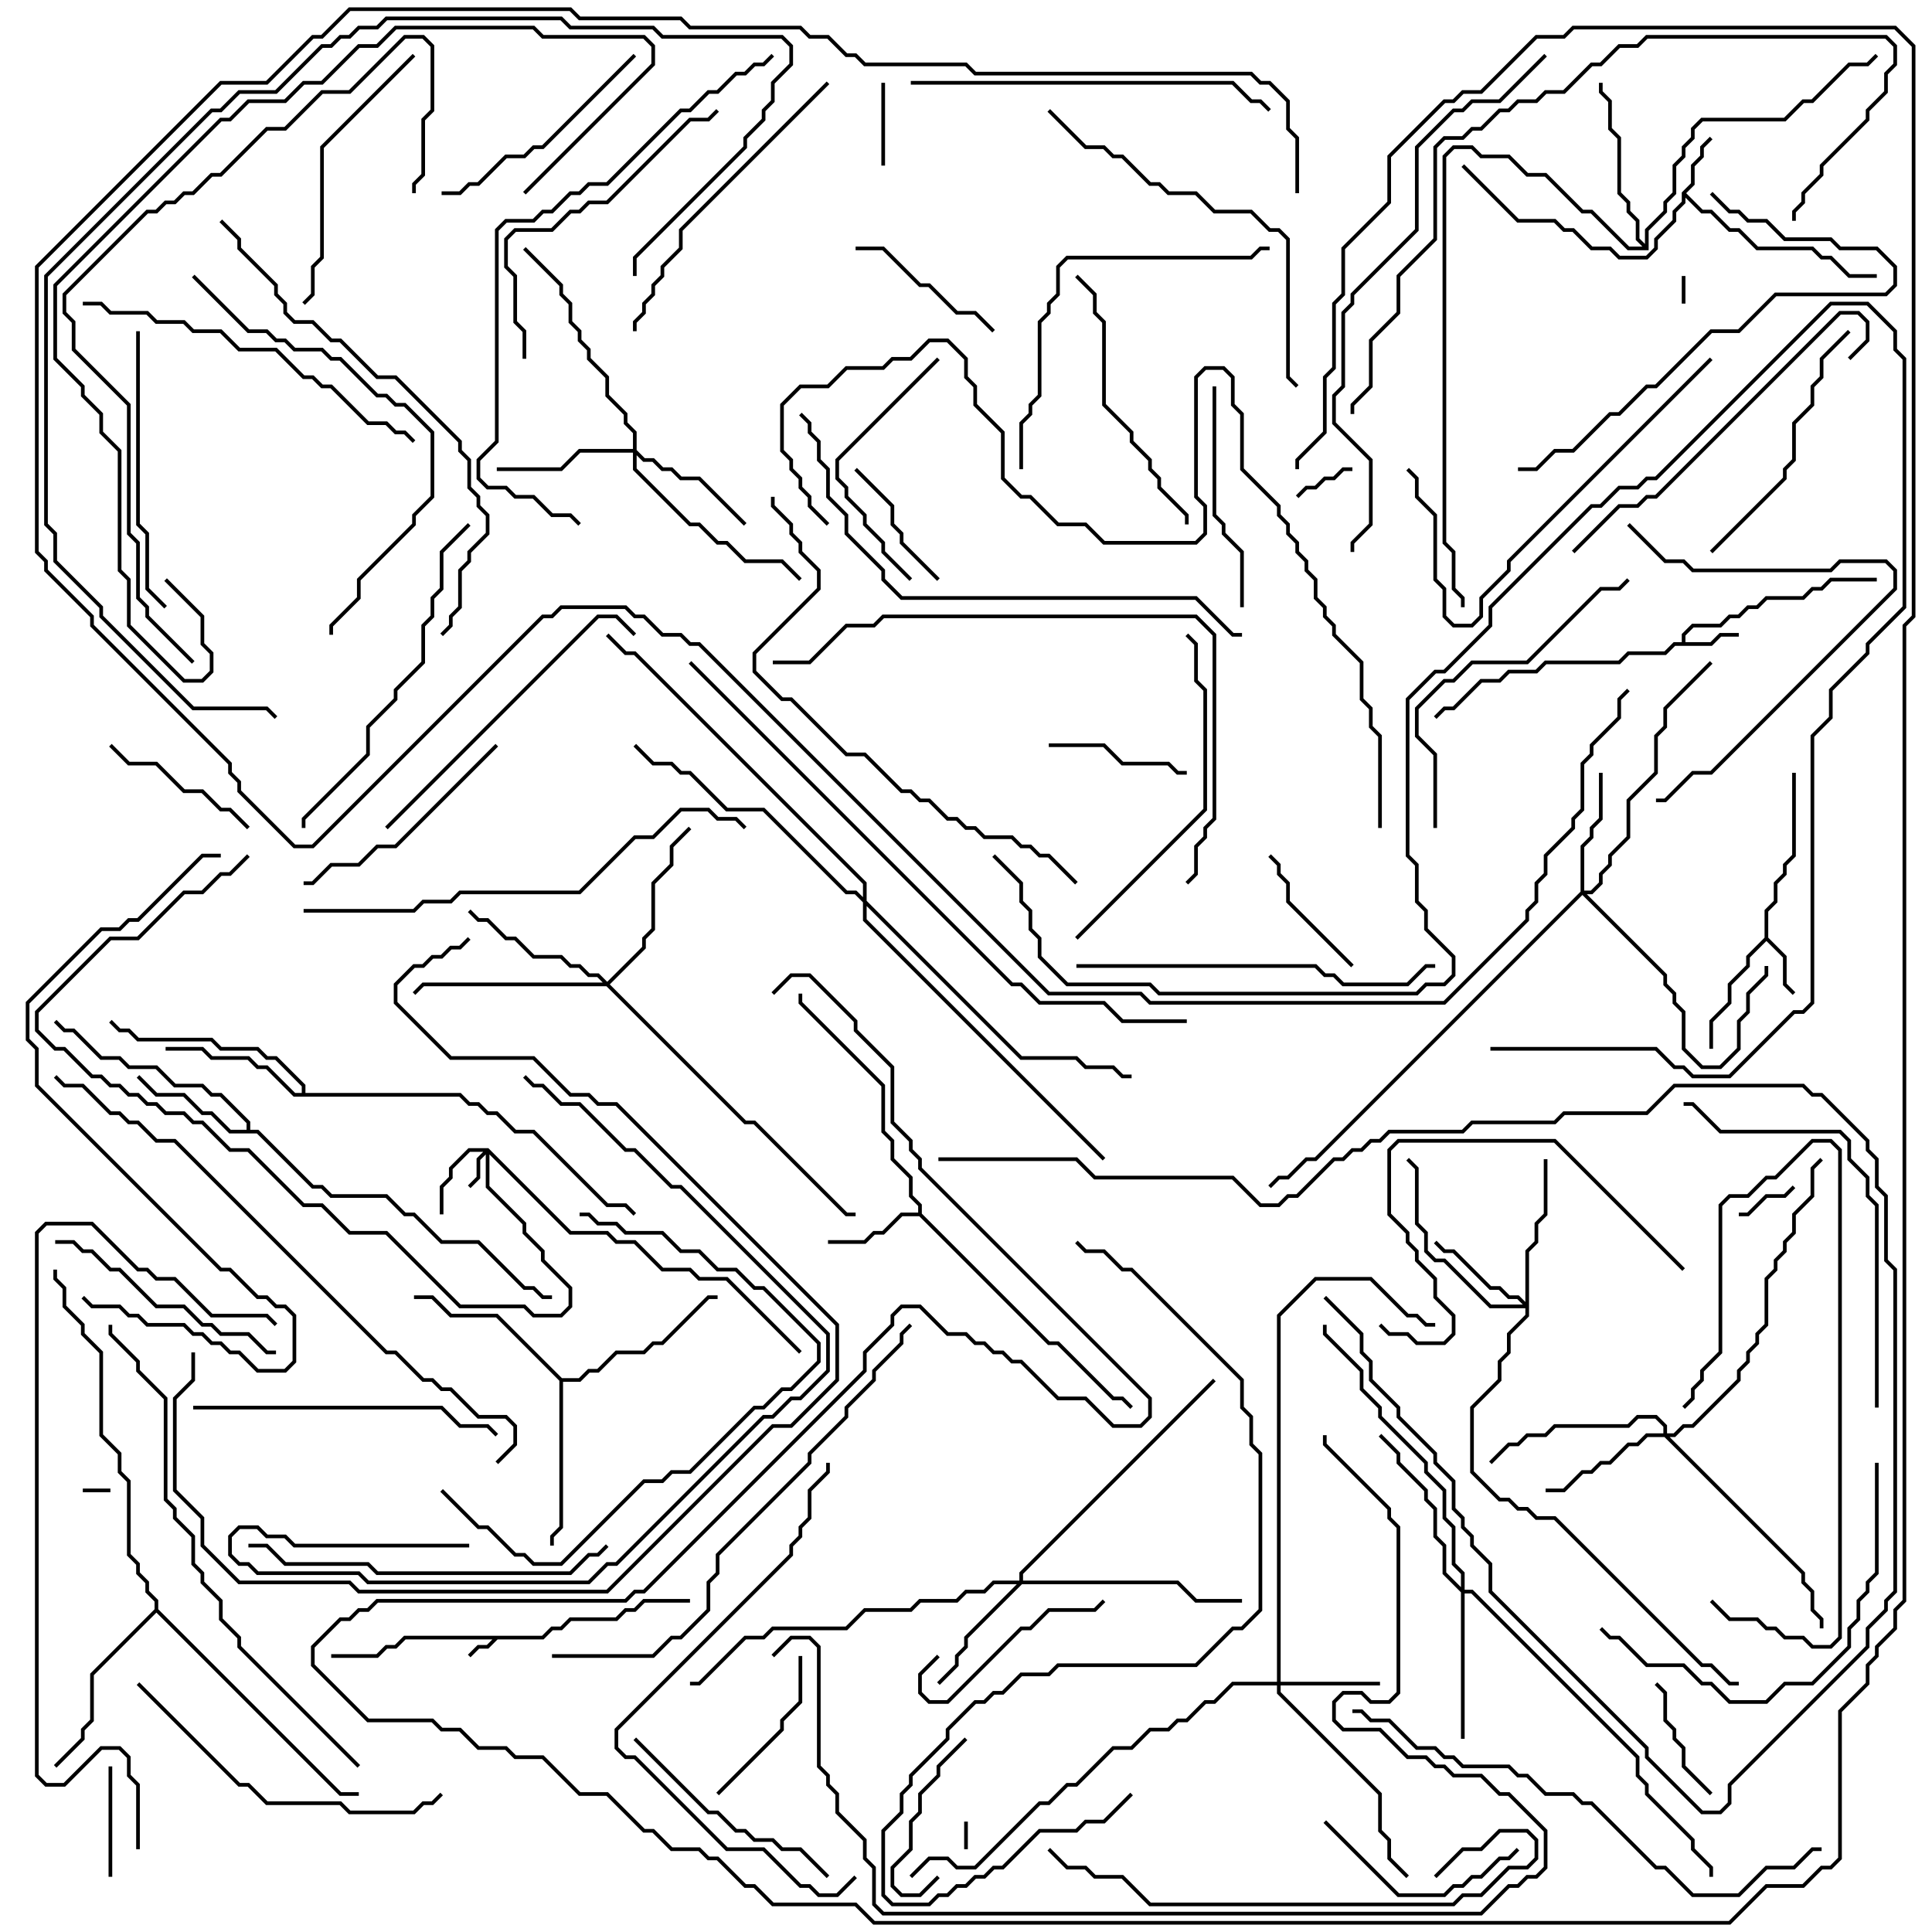 <svg version="1.1" width="105" height="105" xmlns="http://www.w3.org/2000/svg"><path d="M29.459,88.9L29.959,88.4L30.459,88.4L30.959,87.9L33.459,87.9L33.959,87.4L34.459,87.4L34.959,86.9L37.5,86.9L37.5,87.1L35.041,87.1L34.541,87.6L34.041,87.6L33.541,88.1L31.041,88.1L30.541,88.6L30.041,88.6L29.541,89.1L27.041,89.1L26.541,89.6L26.041,89.6L25.571,90.071L25.429,89.929L25.959,89.4L26.459,89.4L26.759,89.1L22.041,89.1L21.541,89.6L21.041,89.6L20.541,90.1L18,90.1L18,89.9L20.459,89.9L20.959,89.4L21.459,89.4L21.959,88.9z" stroke="none"/><path d="M91.4,34.9L91.4,34.459L91.959,33.9L93.459,33.9L93.959,33.4L94.459,33.4L94.959,32.9L95.459,32.9L95.959,32.4L97.959,32.4L98.459,31.9L98.959,31.9L99.459,31.4L102,31.4L102,31.6L99.541,31.6L99.041,32.1L98.541,32.1L98.041,32.6L96.041,32.6L95.541,33.1L95.041,33.1L94.541,33.6L94.041,33.6L93.541,34.1L92.041,34.1L91.6,34.541L91.6,34.9L92.959,34.9L93.459,34.4L94.5,34.4L94.5,34.6L93.541,34.6L93.041,35.1L91.041,35.1L90.541,35.6L88.541,35.6L88.041,36.1L84.041,36.1L83.541,36.6L82.041,36.6L81.541,37.1L80.541,37.1L79.041,38.6L78.541,38.6L78.071,39.071L77.929,38.929L78.459,38.4L78.959,38.4L80.459,36.9L81.459,36.9L81.959,36.4L83.459,36.4L83.959,35.9L87.959,35.9L88.459,35.4L90.459,35.4L90.959,34.9z" stroke="none"/><path d="M91.4,10.459L91.9,9.959L91.9,8.959L92.4,8.459L92.4,7.959L92.929,7.429L93.071,7.571L92.6,8.041L92.6,8.541L92.1,9.041L92.1,10.041L91.641,10.5L92.541,11.4L93.041,11.4L94.041,12.4L94.541,12.4L95.541,13.4L98.541,13.4L99.041,13.9L99.541,13.9L100.541,14.9L102,14.9L102,15.1L100.459,15.1L99.459,14.1L98.959,14.1L98.459,13.6L95.459,13.6L94.459,12.6L93.959,12.6L92.959,11.6L92.459,11.6L91.6,10.741L91.6,11.041L91.1,11.541L91.1,12.041L90.1,13.041L90.1,13.541L89.541,14.1L87.959,14.1L87.459,13.6L86.459,13.6L85.459,12.6L84.959,12.6L84.459,12.1L82.459,12.1L79.429,9.071L79.571,8.929L82.541,11.9L84.541,11.9L85.041,12.4L85.541,12.4L86.541,13.4L87.541,13.4L88.041,13.9L89.459,13.9L89.9,13.459L89.9,12.959L90.9,11.959L90.9,11.459L91.4,10.959z" stroke="none"/><path d="M95.9,50.959L95.9,49.459L96.4,48.959L96.4,47.959L96.9,47.459L96.9,46.959L97.4,46.459L97.4,42L97.6,42L97.6,46.541L97.1,47.041L97.1,47.541L96.6,48.041L96.6,49.041L96.1,49.541L96.1,50.959L97.1,51.959L97.1,53.459L97.571,53.929L97.429,54.071L96.9,53.541L96.9,52.041L96,51.141L95.1,52.041L95.1,52.541L94.1,53.541L94.1,54.541L93.1,55.541L93.1,57L92.9,57L92.9,55.459L93.9,54.459L93.9,53.459L94.9,52.459L94.9,51.959z" stroke="none"/><path d="M49.9,65.9L49.9,65.541L49.4,65.041L49.4,64.041L48.4,63.041L48.4,62.041L47.9,61.541L47.9,59.041L43.4,54.541L43.4,54L43.6,54L43.6,54.459L48.1,58.959L48.1,61.459L48.6,61.959L48.6,62.959L49.6,63.959L49.6,64.959L50.1,65.459L50.1,65.959L57.041,72.9L57.541,72.9L60.541,75.9L61.041,75.9L61.571,76.429L61.429,76.571L60.959,76.1L60.459,76.1L57.459,73.1L56.959,73.1L49.959,66.1L49.041,66.1L48.041,67.1L47.541,67.1L47.041,67.6L45,67.6L45,67.4L46.959,67.4L47.459,66.9L47.959,66.9L48.959,65.9z" stroke="none"/><path d="M13.4,61.4L13.4,61.041L11.959,59.6L11.459,59.6L10.959,59.1L9.459,59.1L8.459,58.1L6.959,58.1L6.459,57.6L5.459,57.6L3.959,56.1L3.459,56.1L2.929,55.571L3.071,55.429L3.541,55.9L4.041,55.9L5.541,57.4L6.541,57.4L7.041,57.9L8.541,57.9L9.541,58.9L11.041,58.9L11.541,59.4L12.041,59.4L13.6,60.959L13.6,61.4L14.041,61.4L17.041,64.4L17.541,64.4L18.041,64.9L21.041,64.9L22.041,65.9L22.541,65.9L24.041,67.4L26.041,67.4L28.541,69.9L29.041,69.9L29.541,70.4L30,70.4L30,70.6L29.459,70.6L28.959,70.1L28.459,70.1L25.959,67.6L23.959,67.6L22.459,66.1L21.959,66.1L20.959,65.1L17.959,65.1L17.459,64.6L16.959,64.6L13.959,61.6L12.459,61.6L11.459,60.6L10.959,60.6L9.959,59.6L8.459,59.6L7.429,58.571L7.571,58.429L8.541,59.4L10.041,59.4L11.041,60.4L11.541,60.4L12.541,61.4z" stroke="none"/><path d="M16.4,59.4L16.4,59.041L14.959,57.6L14.459,57.6L13.959,57.1L11.959,57.1L11.459,56.6L7.459,56.6L6.959,56.1L6.459,56.1L5.929,55.571L6.071,55.429L6.541,55.9L7.041,55.9L7.541,56.4L11.541,56.4L12.041,56.9L14.041,56.9L14.541,57.4L15.041,57.4L16.6,58.959L16.6,59.4L25.041,59.4L25.541,59.9L26.041,59.9L26.541,60.4L27.041,60.4L28.041,61.4L29.041,61.4L33.041,65.4L34.041,65.4L34.571,65.929L34.429,66.071L33.959,65.6L32.959,65.6L28.959,61.6L27.959,61.6L26.959,60.6L26.459,60.6L25.959,60.1L25.459,60.1L24.959,59.6L15.959,59.6L14.459,58.1L13.959,58.1L13.459,57.6L11.459,57.6L10.959,57.1L9,57.1L9,56.9L11.041,56.9L11.541,57.4L13.541,57.4L14.041,57.9L14.541,57.9L16.041,59.4z" stroke="none"/><path d="M30.541,74.9L31.459,74.9L31.959,74.4L32.459,74.4L33.459,73.4L34.959,73.4L35.459,72.9L35.959,72.9L38.459,70.4L39,70.4L39,70.6L38.541,70.6L36.041,73.1L35.541,73.1L35.041,73.6L33.541,73.6L32.541,74.6L32.041,74.6L31.541,75.1L30.6,75.1L30.6,83.041L30.1,83.541L30.1,84L29.9,84L29.9,83.459L30.4,82.959L30.4,75.041L26.959,71.6L24.459,71.6L23.459,70.6L22.5,70.6L22.5,70.4L23.541,70.4L24.541,71.4L27.041,71.4z" stroke="none"/><path d="M89.4,13.259L89.4,12.459L90.4,11.459L90.4,10.959L90.9,10.459L90.9,8.959L91.4,8.459L91.4,7.959L91.9,7.459L91.9,6.959L92.459,6.4L96.959,6.4L97.959,5.4L98.459,5.4L100.459,3.4L101.459,3.4L101.929,2.929L102.071,3.071L101.541,3.6L100.541,3.6L98.541,5.6L98.041,5.6L97.041,6.6L92.541,6.6L92.1,7.041L92.1,7.541L91.6,8.041L91.6,8.541L91.1,9.041L91.1,10.541L90.6,11.041L90.6,11.541L89.6,12.541L89.6,13.6L88.459,13.6L86.459,11.6L85.959,11.6L83.959,9.6L82.959,9.6L81.959,8.6L80.459,8.6L79.959,8.1L79.041,8.1L78.6,8.541L78.6,29.459L79.1,29.959L79.1,31.959L79.6,32.459L79.6,33L79.4,33L79.4,32.541L78.9,32.041L78.9,30.041L78.4,29.541L78.4,8.459L78.959,7.9L80.041,7.9L80.541,8.4L82.041,8.4L83.041,9.4L84.041,9.4L86.041,11.4L86.541,11.4L88.541,13.4L89.259,13.4L88.9,13.041L88.9,12.041L88.4,11.541L88.4,11.041L87.9,10.541L87.9,7.541L87.4,7.041L87.4,5.541L86.9,5.041L86.9,4.5L87.1,4.5L87.1,4.959L87.6,5.459L87.6,6.959L88.1,7.459L88.1,10.459L88.6,10.959L88.6,11.459L89.1,11.959L89.1,12.959z" stroke="none"/><path d="M8.4,87.459L8.4,87.041L7.9,86.541L7.9,86.041L7.4,85.541L7.4,85.041L6.9,84.541L6.9,80.541L6.4,80.041L6.4,79.041L5.4,78.041L5.4,73.541L4.4,72.541L4.4,72.041L3.4,71.041L3.4,70.041L2.9,69.541L2.9,69L3.1,69L3.1,69.459L3.6,69.959L3.6,70.959L4.6,71.959L4.6,72.459L5.6,73.459L5.6,77.959L6.6,78.959L6.6,79.959L7.1,80.459L7.1,84.459L7.6,84.959L7.6,85.459L8.1,85.959L8.1,86.459L8.6,86.959L8.6,87.459L18.541,97.4L19.5,97.4L19.5,97.6L18.459,97.6L8.5,87.641L5.1,91.041L5.1,93.541L4.6,94.041L4.6,94.541L3.071,96.071L2.929,95.929L4.4,94.459L4.4,93.959L4.9,93.459L4.9,90.959z" stroke="none"/><path d="M26.541,62.4L31.041,66.9L33.041,66.9L33.541,67.4L34.541,67.4L36.041,68.9L37.541,68.9L38.041,69.4L39.541,69.4L43.571,73.429L43.429,73.571L39.459,69.6L37.959,69.6L37.459,69.1L35.959,69.1L34.459,67.6L33.459,67.6L32.959,67.1L30.959,67.1L26.6,62.741L26.6,64.459L28.6,66.459L28.6,66.959L29.6,67.959L29.6,68.459L31.1,69.959L31.1,71.041L30.541,71.6L28.959,71.6L28.459,71.1L24.959,71.1L20.959,67.1L18.959,67.1L17.459,65.6L16.459,65.6L13.459,62.6L12.459,62.6L10.959,61.1L10.459,61.1L9.959,60.6L8.959,60.6L8.459,60.1L7.959,60.1L7.459,59.6L6.959,59.6L6.459,59.1L5.959,59.1L5.459,58.6L4.959,58.6L3.459,57.1L2.959,57.1L1.9,56.041L1.9,54.959L5.959,50.9L7.459,50.9L9.959,48.4L10.959,48.4L11.959,47.4L12.459,47.4L13.429,46.429L13.571,46.571L12.541,47.6L12.041,47.6L11.041,48.6L10.041,48.6L7.541,51.1L6.041,51.1L2.1,55.041L2.1,55.959L3.041,56.9L3.541,56.9L5.041,58.4L5.541,58.4L6.041,58.9L6.541,58.9L7.041,59.4L7.541,59.4L8.041,59.9L8.541,59.9L9.041,60.4L10.041,60.4L10.541,60.9L11.041,60.9L12.541,62.4L13.541,62.4L16.541,65.4L17.541,65.4L19.041,66.9L21.041,66.9L25.041,70.9L28.541,70.9L29.041,71.4L30.459,71.4L30.9,70.959L30.9,70.041L29.4,68.541L29.4,68.041L28.4,67.041L28.4,66.541L26.4,64.541L26.4,62.741L26.1,63.041L26.1,64.041L25.571,64.571L25.429,64.429L25.9,63.959L25.9,62.959L26.259,62.6L25.541,62.6L24.6,63.541L24.6,64.041L24.1,64.541L24.1,66L23.9,66L23.9,64.459L24.4,63.959L24.4,63.459L25.459,62.4z" stroke="none"/><path d="M69.4,91.4L69.4,71.459L71.459,69.4L74.541,69.4L76.541,71.4L77.041,71.4L77.541,71.9L78,71.9L78,72.1L77.459,72.1L76.959,71.6L76.459,71.6L74.459,69.6L71.541,69.6L69.6,71.541L69.6,91.4L75,91.4L75,91.6L69.6,91.6L69.6,91.959L75.1,97.459L75.1,99.459L75.6,99.959L75.6,100.959L76.571,101.929L76.429,102.071L75.4,101.041L75.4,100.041L74.9,99.541L74.9,97.541L69.4,92.041L69.4,91.6L67.041,91.6L66.041,92.6L65.541,92.6L64.541,93.6L64.041,93.6L63.541,94.1L62.541,94.1L61.541,95.1L60.541,95.1L58.541,97.1L58.041,97.1L57.041,98.1L56.541,98.1L53.041,101.6L51.959,101.6L51.459,101.1L50.541,101.1L49.571,102.071L49.429,101.929L50.459,100.9L51.541,100.9L52.041,101.4L52.959,101.4L56.459,97.9L56.959,97.9L57.959,96.9L58.459,96.9L60.459,94.9L61.459,94.9L62.459,93.9L63.459,93.9L63.959,93.4L64.459,93.4L65.459,92.4L65.959,92.4L66.959,91.4z" stroke="none"/><path d="M82.9,70.759L82.9,67.959L83.4,67.459L83.4,66.459L83.9,65.959L83.9,63L84.1,63L84.1,66.041L83.6,66.541L83.6,67.541L83.1,68.041L83.1,71.541L82.1,72.541L82.1,73.541L81.6,74.041L81.6,75.041L80.1,76.541L80.1,79.959L81.541,81.4L82.041,81.4L82.541,81.9L83.041,81.9L83.541,82.4L84.541,82.4L92.541,90.4L93.041,90.4L94.041,91.4L94.5,91.4L94.5,91.6L93.959,91.6L92.959,90.6L92.459,90.6L84.459,82.6L83.459,82.6L82.959,82.1L82.459,82.1L81.959,81.6L81.459,81.6L79.9,80.041L79.9,76.459L81.4,74.959L81.4,73.959L81.9,73.459L81.9,72.459L82.9,71.459L82.9,71.1L80.959,71.1L78.459,68.6L77.959,68.6L77.4,68.041L77.4,67.041L76.9,66.541L76.9,63.541L76.429,63.071L76.571,62.929L77.1,63.459L77.1,66.459L77.6,66.959L77.6,67.959L78.041,68.4L78.541,68.4L81.041,70.9L82.759,70.9L82.459,70.6L81.959,70.6L81.459,70.1L80.959,70.1L78.959,68.1L78.459,68.1L77.929,67.571L78.071,67.429L78.541,67.9L79.041,67.9L81.041,69.9L81.541,69.9L82.041,70.4L82.541,70.4z" stroke="none"/><path d="M85.9,48.459L85.9,45.959L86.4,45.459L86.4,44.959L86.9,44.459L86.9,42L87.1,42L87.1,44.541L86.6,45.041L86.6,45.541L86.1,46.041L86.1,48.4L86.459,48.4L86.9,47.959L86.9,47.459L87.4,46.959L87.4,46.459L88.4,45.459L88.4,43.459L89.9,41.959L89.9,39.959L90.4,39.459L90.4,38.459L92.929,35.929L93.071,36.071L90.6,38.541L90.6,39.541L90.1,40.041L90.1,42.041L88.6,43.541L88.6,45.541L87.6,46.541L87.6,47.041L87.1,47.541L87.1,48.041L86.541,48.6L86.241,48.6L90.6,52.959L90.6,53.459L91.1,53.959L91.1,54.459L91.6,54.959L91.6,56.959L92.541,57.9L93.459,57.9L94.4,56.959L94.4,55.459L94.9,54.959L94.9,53.959L95.9,52.959L95.9,52.5L96.1,52.5L96.1,53.041L95.1,54.041L95.1,55.041L94.6,55.541L94.6,57.041L93.541,58.1L92.459,58.1L91.4,57.041L91.4,55.041L90.9,54.541L90.9,54.041L90.4,53.541L90.4,53.041L86,48.641L71.541,63.1L71.041,63.1L70.041,64.1L69.541,64.1L69.071,64.571L68.929,64.429L69.459,63.9L69.959,63.9L70.959,62.9L71.459,62.9z" stroke="none"/><path d="M55.4,85.9L55.4,85.459L65.929,74.929L66.071,75.071L55.6,85.541L55.6,85.9L64.041,85.9L65.041,86.9L67.5,86.9L67.5,87.1L64.959,87.1L63.959,86.1L55.541,86.1L52.6,89.041L52.6,89.541L52.1,90.041L52.1,90.541L51.071,91.571L50.929,91.429L51.9,90.459L51.9,89.959L52.4,89.459L52.4,88.959L55.259,86.1L54.041,86.1L53.541,86.6L52.541,86.6L52.041,87.1L50.041,87.1L49.541,87.6L47.041,87.6L46.041,88.6L42.041,88.6L41.541,89.1L40.541,89.1L38.041,91.6L37.5,91.6L37.5,91.4L37.959,91.4L40.459,88.9L41.459,88.9L41.959,88.4L45.959,88.4L46.959,87.4L49.459,87.4L49.959,86.9L51.959,86.9L52.459,86.4L53.459,86.4L53.959,85.9z" stroke="none"/><path d="M90.4,77.9L90.4,77.541L89.959,77.1L89.041,77.1L88.541,77.6L84.541,77.6L84.041,78.1L83.041,78.1L82.541,78.6L82.041,78.6L81.071,79.571L80.929,79.429L81.959,78.4L82.459,78.4L82.959,77.9L83.959,77.9L84.459,77.4L88.459,77.4L88.959,76.9L90.041,76.9L90.6,77.459L90.6,77.9L90.959,77.9L91.459,77.4L91.959,77.4L94.4,74.959L94.4,74.459L94.9,73.959L94.9,73.459L95.4,72.959L95.4,72.459L95.9,71.959L95.9,69.459L96.4,68.959L96.4,68.459L96.9,67.959L96.9,67.459L97.4,66.959L97.4,65.959L98.4,64.959L98.4,63.459L98.929,62.929L99.071,63.071L98.6,63.541L98.6,65.041L97.6,66.041L97.6,67.041L97.1,67.541L97.1,68.041L96.6,68.541L96.6,69.041L96.1,69.541L96.1,72.041L95.6,72.541L95.6,73.041L95.1,73.541L95.1,74.041L94.6,74.541L94.6,75.041L92.041,77.6L91.541,77.6L91.041,78.1L90.741,78.1L98.1,85.459L98.1,85.959L98.6,86.459L98.6,87.459L99.1,87.959L99.1,88.5L98.9,88.5L98.9,88.041L98.4,87.541L98.4,86.541L97.9,86.041L97.9,85.541L90.459,78.1L89.541,78.1L89.041,78.6L88.541,78.6L87.541,79.6L87.041,79.6L86.541,80.1L86.041,80.1L85.041,81.1L84,81.1L84,80.9L84.959,80.9L85.959,79.9L86.459,79.9L86.959,79.4L87.459,79.4L88.459,78.4L88.959,78.4L89.459,77.9z" stroke="none"/><path d="M34.4,24.4L34.4,23.541L33.9,23.041L33.9,22.541L32.9,21.541L32.9,20.541L31.9,19.541L31.9,19.041L31.4,18.541L31.4,18.041L30.9,17.541L30.9,16.541L30.4,16.041L30.4,15.541L28.429,13.571L28.571,13.429L30.6,15.459L30.6,15.959L31.1,16.459L31.1,17.459L31.6,17.959L31.6,18.459L32.1,18.959L32.1,19.459L33.1,20.459L33.1,21.459L34.1,22.459L34.1,22.959L34.6,23.459L34.6,24.459L35.041,24.9L35.541,24.9L36.041,25.4L36.541,25.4L37.041,25.9L38.041,25.9L40.571,28.429L40.429,28.571L37.959,26.1L36.959,26.1L36.459,25.6L35.959,25.6L35.459,25.1L34.959,25.1L34.6,24.741L34.6,25.459L37.541,28.4L38.041,28.4L39.041,29.4L39.541,29.4L40.541,30.4L42.541,30.4L43.571,31.429L43.429,31.571L42.459,30.6L40.459,30.6L39.459,29.6L38.959,29.6L37.959,28.6L37.459,28.6L34.4,25.541L34.4,24.6L31.541,24.6L30.541,25.6L27,25.6L27,25.4L30.459,25.4L31.459,24.4z" stroke="none"/><path d="M79.4,86.259L79.4,85.541L78.9,85.041L78.9,83.041L78.4,82.541L78.4,81.041L77.4,80.041L77.4,79.541L74.9,77.041L74.9,76.541L73.9,75.541L73.9,74.541L71.9,72.541L71.9,72L72.1,72L72.1,72.459L74.1,74.459L74.1,75.459L75.1,76.459L75.1,76.959L77.6,79.459L77.6,79.959L78.6,80.959L78.6,82.459L79.1,82.959L79.1,84.959L79.6,85.459L79.6,86.4L80.041,86.4L89.1,95.459L89.1,96.459L89.6,96.959L89.6,97.459L92.1,99.959L92.1,100.459L93.1,101.459L93.1,102L92.9,102L92.9,101.541L91.9,100.541L91.9,100.041L89.4,97.541L89.4,97.041L88.9,96.541L88.9,95.541L79.959,86.6L79.6,86.6L79.6,94.5L79.4,94.5L79.4,86.541L78.4,85.541L78.4,84.041L77.9,83.541L77.9,82.041L77.4,81.541L77.4,81.041L75.9,79.541L75.9,79.041L74.929,78.071L75.071,77.929L76.1,78.959L76.1,79.459L77.6,80.959L77.6,81.459L78.1,81.959L78.1,83.459L78.6,83.959L78.6,85.459z" stroke="none"/><path d="M33,53.359L34.9,51.459L34.9,50.959L35.4,50.459L35.4,47.959L36.4,46.959L36.4,45.959L37.429,44.929L37.571,45.071L36.6,46.041L36.6,47.041L35.6,48.041L35.6,50.541L35.1,51.041L35.1,51.541L33.141,53.5L40.541,60.9L41.041,60.9L46.041,65.9L46.5,65.9L46.5,66.1L45.959,66.1L40.959,61.1L40.459,61.1L32.959,53.6L23.041,53.6L22.571,54.071L22.429,53.929L22.959,53.4L32.759,53.4L32.459,53.1L31.959,53.1L31.459,52.6L30.959,52.6L30.459,52.1L28.959,52.1L27.959,51.1L27.459,51.1L26.459,50.1L25.959,50.1L25.429,49.571L25.571,49.429L26.041,49.9L26.541,49.9L27.541,50.9L28.041,50.9L29.041,51.9L30.541,51.9L31.041,52.4L31.541,52.4L32.041,52.9L32.541,52.9z" stroke="none"/><path d="M46.9,48.759L46.9,48.041L34.459,35.6L33.959,35.6L32.929,34.571L33.071,34.429L34.041,35.4L34.541,35.4L47.1,47.959L47.1,48.959L55.541,57.4L58.541,57.4L59.041,57.9L60.541,57.9L61.041,58.4L61.5,58.4L61.5,58.6L60.959,58.6L60.459,58.1L58.959,58.1L58.459,57.6L55.459,57.6L47.1,49.241L47.1,49.959L60.071,62.929L59.929,63.071L46.9,50.041L46.9,49.041L46.459,48.6L45.959,48.6L41.459,44.1L39.459,44.1L37.459,42.1L36.959,42.1L36.459,41.6L35.459,41.6L34.429,40.571L34.571,40.429L35.541,41.4L36.541,41.4L37.041,41.9L37.541,41.9L39.541,43.9L41.541,43.9L46.041,48.4L46.541,48.4z" stroke="none"/><path d="M91.4,15L91.6,15L91.6,16.5L91.4,16.5z" stroke="none"/><path d="M6,80.9L6,81.1L4.5,81.1L4.5,80.9z" stroke="none"/><path d="M52.4,99L52.6,99L52.6,100.5L52.4,100.5z" stroke="none"/><path d="M97.429,64.429L97.571,64.571L97.041,65.1L96.041,65.1L95.041,66.1L94.5,66.1L94.5,65.9L94.959,65.9L95.959,64.9L96.959,64.9z" stroke="none"/><path d="M70.571,27.071L70.429,26.929L70.959,26.4L71.459,26.4L71.959,25.9L72.459,25.9L72.959,25.4L73.5,25.4L73.5,25.6L73.041,25.6L72.541,26.1L72.041,26.1L71.541,26.6L71.041,26.6z" stroke="none"/><path d="M48.1,9L47.9,9L47.9,4.5L48.1,4.5z" stroke="none"/><path d="M5.9,96L6.1,96L6.1,102L5.9,102z" stroke="none"/><path d="M93.071,97.429L92.929,97.571L91.4,96.041L91.4,95.041L90.9,94.541L90.9,94.041L90.4,93.541L90.4,92.041L89.929,91.571L90.071,91.429L90.6,91.959L90.6,93.459L91.1,93.959L91.1,94.459L91.6,94.959L91.6,95.959z" stroke="none"/><path d="M51.071,31.429L50.929,31.571L48.9,29.541L48.9,29.041L48.4,28.541L48.4,27.541L46.429,25.571L46.571,25.429L48.6,27.459L48.6,28.459L49.1,28.959L49.1,29.459z" stroke="none"/><path d="M73.571,52.429L73.429,52.571L69.9,49.041L69.9,48.041L69.4,47.541L69.4,47.041L68.929,46.571L69.071,46.429L69.6,46.959L69.6,47.459L70.1,47.959L70.1,48.959z" stroke="none"/><path d="M52.429,94.429L52.571,94.571L51.1,96.041L51.1,96.541L50.1,97.541L50.1,98.541L49.6,99.041L49.6,100.541L48.6,101.541L48.6,102.459L49.041,102.9L49.959,102.9L50.929,101.929L51.071,102.071L50.041,103.1L48.959,103.1L48.4,102.541L48.4,101.459L49.4,100.459L49.4,98.959L49.9,98.459L49.9,97.459L50.9,96.459L50.9,95.959z" stroke="none"/><path d="M57,40.6L57,40.4L60.041,40.4L61.041,41.4L63.541,41.4L64.041,41.9L64.5,41.9L64.5,42.1L63.959,42.1L63.459,41.6L60.959,41.6L59.959,40.6z" stroke="none"/><path d="M13.571,44.929L13.429,45.071L12.459,44.1L11.959,44.1L10.959,43.1L9.959,43.1L8.459,41.6L6.959,41.6L5.929,40.571L6.071,40.429L7.041,41.4L8.541,41.4L10.041,42.9L11.041,42.9L12.041,43.9L12.541,43.9z" stroke="none"/><path d="M39.071,97.571L38.929,97.429L42.4,93.959L42.4,93.459L43.4,92.459L43.4,90L43.6,90L43.6,92.541L42.6,93.541L42.6,94.041z" stroke="none"/><path d="M46.5,13.6L46.5,13.4L48.041,13.4L50.041,15.4L50.541,15.4L52.041,16.9L53.041,16.9L54.071,17.929L53.929,18.071L52.959,17.1L51.959,17.1L50.459,15.6L49.959,15.6L47.959,13.6z" stroke="none"/><path d="M50.929,89.929L51.071,90.071L50.1,91.041L50.1,91.959L50.541,92.4L51.459,92.4L55.459,88.4L55.959,88.4L56.959,87.4L59.459,87.4L59.929,86.929L60.071,87.071L59.541,87.6L57.041,87.6L56.041,88.6L55.541,88.6L51.541,92.6L50.459,92.6L49.9,92.041L49.9,90.959z" stroke="none"/><path d="M92.929,87.071L93.071,86.929L94.041,87.9L95.541,87.9L96.041,88.4L96.541,88.4L97.041,88.9L98.041,88.9L98.541,89.4L99.459,89.4L99.9,88.959L99.9,62.541L99.459,62.1L98.541,62.1L96.541,64.1L96.041,64.1L95.041,65.1L94.041,65.1L93.6,65.541L93.6,73.541L92.6,74.541L92.6,75.041L92.1,75.541L92.1,76.041L91.571,76.571L91.429,76.429L91.9,75.959L91.9,75.459L92.4,74.959L92.4,74.459L93.4,73.459L93.4,65.459L93.959,64.9L94.959,64.9L95.959,63.9L96.459,63.9L98.459,61.9L99.541,61.9L100.1,62.459L100.1,89.041L99.541,89.6L98.459,89.6L97.959,89.1L96.959,89.1L96.459,88.6L95.959,88.6L95.459,88.1L93.959,88.1z" stroke="none"/><path d="M82.429,100.429L82.571,100.571L82.041,101.1L81.541,101.1L80.541,102.1L80.041,102.1L79.541,102.6L79.041,102.6L78.541,103.1L75.959,103.1L71.929,99.071L72.071,98.929L76.041,102.9L78.459,102.9L78.959,102.4L79.459,102.4L79.959,101.9L80.459,101.9L81.459,100.9L81.959,100.9z" stroke="none"/><path d="M49.571,31.429L49.429,31.571L47.9,30.041L47.9,29.541L46.9,28.541L46.9,28.041L45.9,27.041L45.9,26.541L45.4,26.041L45.4,24.959L50.929,19.429L51.071,19.571L45.6,25.041L45.6,25.959L46.1,26.459L46.1,26.959L47.1,27.959L47.1,28.459L48.1,29.459L48.1,29.959z" stroke="none"/><path d="M67.6,33L67.4,33L67.4,30.041L66.4,29.041L66.4,28.541L65.9,28.041L65.9,21L66.1,21L66.1,27.959L66.6,28.459L66.6,28.959L67.6,29.959z" stroke="none"/><path d="M45.071,101.929L44.929,102.071L43.459,100.6L42.459,100.6L41.959,100.1L40.959,100.1L40.459,99.6L39.959,99.6L38.959,98.6L38.459,98.6L34.429,94.571L34.571,94.429L38.541,98.4L39.041,98.4L40.041,99.4L40.541,99.4L41.041,99.9L42.041,99.9L42.541,100.4L43.541,100.4z" stroke="none"/><path d="M26.929,40.429L27.071,40.571L21.541,46.1L20.541,46.1L19.541,47.1L18.041,47.1L17.041,48.1L16.5,48.1L16.5,47.9L16.959,47.9L17.959,46.9L19.459,46.9L20.459,45.9L21.459,45.9z" stroke="none"/><path d="M34.429,2.929L34.571,3.071L29.541,8.1L29.041,8.1L28.541,8.6L27.541,8.6L26.041,10.1L25.541,10.1L25.041,10.6L24,10.6L24,10.4L24.959,10.4L25.459,9.9L25.959,9.9L27.459,8.4L28.459,8.4L28.959,7.9L29.459,7.9z" stroke="none"/><path d="M3,67.6L3,67.4L4.041,67.4L4.541,67.9L5.041,67.9L6.041,68.9L6.541,68.9L8.541,70.9L10.041,70.9L11.041,71.9L11.541,71.9L12.041,72.4L13.541,72.4L14.541,73.4L15,73.4L15,73.6L14.459,73.6L13.459,72.6L11.959,72.6L11.459,72.1L10.959,72.1L9.959,71.1L8.459,71.1L6.459,69.1L5.959,69.1L4.959,68.1L4.459,68.1L3.959,67.6z" stroke="none"/><path d="M93.071,30.071L92.929,29.929L96.9,25.959L96.9,25.459L97.4,24.959L97.4,22.959L98.4,21.959L98.4,20.959L98.9,20.459L98.9,19.459L100.429,17.929L100.571,18.071L99.1,19.541L99.1,20.541L98.6,21.041L98.6,22.041L97.6,23.041L97.6,25.041L97.1,25.541L97.1,26.041z" stroke="none"/><path d="M58.429,15.071L58.571,14.929L59.6,15.959L59.6,16.959L60.1,17.459L60.1,21.959L61.6,23.459L61.6,23.959L62.6,24.959L62.6,25.459L63.1,25.959L63.1,26.459L64.6,27.959L64.6,28.5L64.4,28.5L64.4,28.041L62.9,26.541L62.9,26.041L62.4,25.541L62.4,25.041L61.4,24.041L61.4,23.541L59.9,22.041L59.9,17.541L59.4,17.041L59.4,16.041z" stroke="none"/><path d="M22.429,2.929L22.571,3.071L17.6,8.041L17.6,14.041L17.1,14.541L17.1,16.041L16.571,16.571L16.429,16.429L16.9,15.959L16.9,14.459L17.4,13.959L17.4,7.959z" stroke="none"/><path d="M88.429,28.571L88.571,28.429L90.541,30.4L91.541,30.4L92.041,30.9L99.459,30.9L99.959,30.4L102.541,30.4L103.1,30.959L103.1,32.041L93.041,42.1L92.041,42.1L90.541,43.6L90,43.6L90,43.4L90.459,43.4L91.959,41.9L92.959,41.9L102.9,31.959L102.9,31.041L102.459,30.6L100.041,30.6L99.541,31.1L91.959,31.1L91.459,30.6L90.459,30.6z" stroke="none"/><path d="M9.071,32.929L8.929,33.071L7.9,32.041L7.9,29.041L7.4,28.541L7.4,18L7.6,18L7.6,28.459L8.1,28.959L8.1,31.959z" stroke="none"/><path d="M10.5,76.6L10.5,76.4L24.041,76.4L25.041,77.4L26.541,77.4L27.071,77.929L26.929,78.071L26.459,77.6L24.959,77.6L23.959,76.6z" stroke="none"/><path d="M91.571,68.929L91.429,69.071L84.459,62.1L76.041,62.1L75.6,62.541L75.6,65.959L76.6,66.959L76.6,67.459L77.1,67.959L77.1,68.459L78.1,69.459L78.1,70.459L79.1,71.459L79.1,72.541L78.541,73.1L76.959,73.1L76.459,72.6L75.459,72.6L74.929,72.071L75.071,71.929L75.541,72.4L76.541,72.4L77.041,72.9L78.459,72.9L78.9,72.459L78.9,71.541L77.9,70.541L77.9,69.541L76.9,68.541L76.9,68.041L76.4,67.541L76.4,67.041L75.4,66.041L75.4,62.459L75.959,61.9L84.541,61.9z" stroke="none"/><path d="M23.929,81.071L24.071,80.929L26.041,82.9L26.541,82.9L28.041,84.4L28.541,84.4L29.041,84.9L30.459,84.9L34.959,80.4L35.959,80.4L36.459,79.9L37.459,79.9L40.959,76.4L41.459,76.4L42.459,75.4L42.959,75.4L44.4,73.959L44.4,73.041L41.459,70.1L40.959,70.1L39.959,69.1L38.959,69.1L37.959,68.1L36.959,68.1L35.959,67.1L33.959,67.1L33.459,66.6L32.459,66.6L31.959,66.1L31.5,66.1L31.5,65.9L32.041,65.9L32.541,66.4L33.541,66.4L34.041,66.9L36.041,66.9L37.041,67.9L38.041,67.9L39.041,68.9L40.041,68.9L41.041,69.9L41.541,69.9L44.6,72.959L44.6,74.041L43.041,75.6L42.541,75.6L41.541,76.6L41.041,76.6L37.541,80.1L36.541,80.1L36.041,80.6L35.041,80.6L30.541,85.1L28.959,85.1L28.459,84.6L27.959,84.6L26.459,83.1L25.959,83.1z" stroke="none"/><path d="M28.6,19.5L28.4,19.5L28.4,18.041L27.9,17.541L27.9,15.041L27.4,14.541L27.4,12.959L27.959,12.4L29.959,12.4L30.959,11.4L31.459,11.4L31.959,10.9L32.959,10.9L37.459,6.4L38.459,6.4L38.929,5.929L39.071,6.071L38.541,6.6L37.541,6.6L33.041,11.1L32.041,11.1L31.541,11.6L31.041,11.6L30.041,12.6L28.041,12.6L27.6,13.041L27.6,14.459L28.1,14.959L28.1,17.459L28.6,17.959z" stroke="none"/><path d="M21.071,45.071L20.929,44.929L32.459,33.4L33.541,33.4L34.571,34.429L34.429,34.571L33.459,33.6L32.541,33.6z" stroke="none"/><path d="M44.929,4.429L45.071,4.571L37.1,12.541L37.1,13.541L36.1,14.541L36.1,15.041L35.6,15.541L35.6,16.041L35.1,16.541L35.1,17.041L34.6,17.541L34.6,18L34.4,18L34.4,17.459L34.9,16.959L34.9,16.459L35.4,15.959L35.4,15.459L35.9,14.959L35.9,14.459L36.9,13.459L36.9,12.459z" stroke="none"/><path d="M78.1,45L77.9,45L77.9,41.041L76.9,40.041L76.9,38.459L78.459,36.9L78.959,36.9L79.959,35.9L82.959,35.9L86.959,31.9L87.959,31.9L88.429,31.429L88.571,31.571L88.041,32.1L87.041,32.1L83.041,36.1L80.041,36.1L79.041,37.1L78.541,37.1L77.1,38.541L77.1,39.959L78.1,40.959z" stroke="none"/><path d="M101.9,79.5L102.1,79.5L102.1,85.541L101.6,86.041L101.6,86.541L101.1,87.041L101.1,88.041L100.6,88.541L100.6,89.541L98.541,91.6L97.041,91.6L96.041,92.6L93.959,92.6L92.959,91.6L92.459,91.6L91.459,90.6L89.459,90.6L87.959,89.1L87.459,89.1L86.929,88.571L87.071,88.429L87.541,88.9L88.041,88.9L89.541,90.4L91.541,90.4L92.541,91.4L93.041,91.4L94.041,92.4L95.959,92.4L96.959,91.4L98.459,91.4L100.4,89.459L100.4,88.459L100.9,87.959L100.9,86.959L101.4,86.459L101.4,85.959L101.9,85.459z" stroke="none"/><path d="M58.571,51.071L58.429,50.929L65.4,43.959L65.4,37.541L64.9,37.041L64.9,35.041L64.429,34.571L64.571,34.429L65.1,34.959L65.1,36.959L65.6,37.459L65.6,44.041z" stroke="none"/><path d="M92.929,19.429L93.071,19.571L82.1,30.541L82.1,31.041L80.6,32.541L80.6,33.541L80.041,34.1L78.959,34.1L78.4,33.541L78.4,32.041L77.9,31.541L77.9,28.041L76.9,27.041L76.9,26.041L76.429,25.571L76.571,25.429L77.1,25.959L77.1,26.959L78.1,27.959L78.1,31.459L78.6,31.959L78.6,33.459L79.041,33.9L79.959,33.9L80.4,33.459L80.4,32.459L81.9,30.959L81.9,30.459z" stroke="none"/><path d="M7.429,91.571L7.571,91.429L13.041,96.9L13.541,96.9L14.541,97.9L18.541,97.9L19.041,98.4L22.459,98.4L22.959,97.9L23.459,97.9L23.929,97.429L24.071,97.571L23.541,98.1L23.041,98.1L22.541,98.6L18.959,98.6L18.459,98.1L14.459,98.1L13.459,97.1L12.959,97.1z" stroke="none"/><path d="M55.6,25.5L55.4,25.5L55.4,22.959L55.9,22.459L55.9,21.959L56.4,21.459L56.4,17.459L56.9,16.959L56.9,16.459L57.4,15.959L57.4,14.459L57.959,13.9L67.959,13.9L68.459,13.4L69,13.4L69,13.6L68.541,13.6L68.041,14.1L58.041,14.1L57.6,14.541L57.6,16.041L57.1,16.541L57.1,17.041L56.6,17.541L56.6,21.541L56.1,22.041L56.1,22.541L55.6,23.041z" stroke="none"/><path d="M100.571,19.571L100.429,19.429L101.4,18.459L101.4,17.541L100.959,17.1L100.041,17.1L90.041,27.1L89.541,27.1L89.041,27.6L88.041,27.6L85.571,30.071L85.429,29.929L87.959,27.4L88.959,27.4L89.459,26.9L89.959,26.9L99.959,16.9L101.041,16.9L101.6,17.459L101.6,18.541z" stroke="none"/><path d="M92.929,10.571L93.071,10.429L94.041,11.4L94.541,11.4L95.041,11.9L96.041,11.9L97.041,12.9L99.541,12.9L100.041,13.4L102.041,13.4L103.1,14.459L103.1,15.541L102.541,16.1L96.541,16.1L94.541,18.1L93.041,18.1L90.041,21.1L89.541,21.1L88.041,22.6L87.541,22.6L85.541,24.6L84.541,24.6L83.541,25.6L82.5,25.6L82.5,25.4L83.459,25.4L84.459,24.4L85.459,24.4L87.459,22.4L87.959,22.4L89.459,20.9L89.959,20.9L92.959,17.9L94.459,17.9L96.459,15.9L102.459,15.9L102.9,15.459L102.9,14.541L101.959,13.6L99.959,13.6L99.459,13.1L96.959,13.1L95.959,12.1L94.959,12.1L94.459,11.6L93.959,11.6z" stroke="none"/><path d="M25.429,28.429L25.571,28.571L24.1,30.041L24.1,32.041L23.6,32.541L23.6,33.541L23.1,34.041L23.1,36.041L21.6,37.541L21.6,38.041L20.1,39.541L20.1,41.041L16.6,44.541L16.6,45L16.4,45L16.4,44.459L19.9,40.959L19.9,39.459L21.4,37.959L21.4,37.459L22.9,35.959L22.9,33.959L23.4,33.459L23.4,32.459L23.9,31.959L23.9,29.959z" stroke="none"/><path d="M58.5,52.6L58.5,52.4L71.541,52.4L72.041,52.9L72.541,52.9L73.041,53.4L76.459,53.4L77.459,52.4L78,52.4L78,52.6L77.541,52.6L76.541,53.6L72.959,53.6L72.459,53.1L71.959,53.1L71.459,52.6z" stroke="none"/><path d="M13.5,84.1L13.5,83.9L14.541,83.9L15.541,84.9L20.041,84.9L20.541,85.4L30.959,85.4L31.959,84.4L32.459,84.4L32.929,83.929L33.071,84.071L32.541,84.6L32.041,84.6L31.041,85.6L20.459,85.6L19.959,85.1L15.459,85.1L14.459,84.1z" stroke="none"/><path d="M4.5,16.6L4.5,16.4L5.541,16.4L6.041,16.9L8.041,16.9L8.541,17.4L10.041,17.4L10.541,17.9L12.041,17.9L13.041,18.9L15.041,18.9L16.541,20.4L17.041,20.4L17.541,20.9L18.041,20.9L20.041,22.9L21.041,22.9L21.541,23.4L22.041,23.4L22.571,23.929L22.429,24.071L21.959,23.6L21.459,23.6L20.959,23.1L19.959,23.1L17.959,21.1L17.459,21.1L16.959,20.6L16.459,20.6L14.959,19.1L12.959,19.1L11.959,18.1L10.459,18.1L9.959,17.6L8.459,17.6L7.959,17.1L5.959,17.1L5.459,16.6z" stroke="none"/><path d="M102.1,76.5L101.9,76.5L101.9,65.541L101.4,65.041L101.4,64.041L100.4,63.041L100.4,62.041L99.959,61.6L93.459,61.6L91.959,60.1L91.5,60.1L91.5,59.9L92.041,59.9L93.541,61.4L100.041,61.4L100.6,61.959L100.6,62.959L101.6,63.959L101.6,64.959L102.1,65.459z" stroke="none"/><path d="M49.5,4.6L49.5,4.4L67.041,4.4L68.041,5.4L68.541,5.4L69.071,5.929L68.929,6.071L68.459,5.6L67.959,5.6L66.959,4.6z" stroke="none"/><path d="M56.929,6.071L57.071,5.929L59.041,7.9L60.041,7.9L60.541,8.4L61.041,8.4L62.541,9.9L63.041,9.9L63.541,10.4L65.041,10.4L66.041,11.4L68.041,11.4L69.041,12.4L69.541,12.4L70.1,12.959L70.1,20.459L70.571,20.929L70.429,21.071L69.9,20.541L69.9,13.041L69.459,12.6L68.959,12.6L67.959,11.6L65.959,11.6L64.959,10.6L63.459,10.6L62.959,10.1L62.459,10.1L60.959,8.6L60.459,8.6L59.959,8.1L58.959,8.1z" stroke="none"/><path d="M10.429,15.071L10.571,14.929L13.541,17.9L14.541,17.9L15.041,18.4L15.541,18.4L16.041,18.9L17.541,18.9L18.041,19.4L18.541,19.4L20.541,21.4L21.041,21.4L21.541,21.9L22.041,21.9L23.6,23.459L23.6,27.041L22.6,28.041L22.6,28.541L19.6,31.541L19.6,32.541L18.1,34.041L18.1,34.5L17.9,34.5L17.9,33.959L19.4,32.459L19.4,31.459L22.4,28.459L22.4,27.959L23.4,26.959L23.4,23.541L21.959,22.1L21.459,22.1L20.959,21.6L20.459,21.6L18.459,19.6L17.959,19.6L17.459,19.1L15.959,19.1L15.459,18.6L14.959,18.6L14.459,18.1L13.459,18.1z" stroke="none"/><path d="M78.071,102.071L77.929,101.929L79.459,100.4L80.459,100.4L81.459,99.4L83.041,99.4L83.6,99.959L83.6,101.041L83.041,101.6L82.041,101.6L80.541,103.1L79.541,103.1L79.041,103.6L62.459,103.6L60.959,102.1L59.459,102.1L58.959,101.6L57.959,101.6L56.929,100.571L57.071,100.429L58.041,101.4L59.041,101.4L59.541,101.9L61.041,101.9L62.541,103.4L78.959,103.4L79.459,102.9L80.459,102.9L81.959,101.4L82.959,101.4L83.4,100.959L83.4,100.041L82.959,99.6L81.541,99.6L80.541,100.6L79.541,100.6z" stroke="none"/><path d="M51,63.1L51,62.9L58.541,62.9L59.541,63.9L67.041,63.9L68.541,65.4L69.459,65.4L69.959,64.9L70.459,64.9L72.459,62.9L72.959,62.9L73.459,62.4L73.959,62.4L74.459,61.9L74.959,61.9L75.459,61.4L79.459,61.4L79.959,60.9L84.459,60.9L84.959,60.4L89.459,60.4L90.959,58.9L98.041,58.9L98.541,59.4L99.041,59.4L101.6,61.959L101.6,62.459L102.1,62.959L102.1,64.459L102.6,64.959L102.6,68.459L103.1,68.959L103.1,86.541L102.6,87.041L102.6,87.541L101.6,88.541L101.6,89.541L94.1,97.041L94.1,98.041L93.541,98.6L92.459,98.6L89.4,95.541L89.4,95.041L80.9,86.541L80.9,85.041L79.9,84.041L79.9,83.541L79.4,83.041L79.4,82.541L78.9,82.041L78.9,80.541L77.9,79.541L77.9,79.041L75.9,77.041L75.9,76.541L74.4,75.041L74.4,74.041L73.9,73.541L73.9,72.541L71.929,70.571L72.071,70.429L74.1,72.459L74.1,73.459L74.6,73.959L74.6,74.959L76.1,76.459L76.1,76.959L78.1,78.959L78.1,79.459L79.1,80.459L79.1,81.959L79.6,82.459L79.6,82.959L80.1,83.459L80.1,83.959L81.1,84.959L81.1,86.459L89.6,94.959L89.6,95.459L92.541,98.4L93.459,98.4L93.9,97.959L93.9,96.959L101.4,89.459L101.4,88.459L102.4,87.459L102.4,86.959L102.9,86.459L102.9,69.041L102.4,68.541L102.4,65.041L101.9,64.541L101.9,63.041L101.4,62.541L101.4,62.041L98.959,59.6L98.459,59.6L97.959,59.1L91.041,59.1L89.541,60.6L85.041,60.6L84.541,61.1L80.041,61.1L79.541,61.6L75.541,61.6L75.041,62.1L74.541,62.1L74.041,62.6L73.541,62.6L73.041,63.1L72.541,63.1L70.541,65.1L70.041,65.1L69.541,65.6L68.459,65.6L66.959,64.1L59.459,64.1L58.459,63.1z" stroke="none"/><path d="M46.429,101.929L46.571,102.071L45.541,103.1L44.459,103.1L43.959,102.6L43.459,102.6L41.459,100.6L39.459,100.6L34.459,95.6L33.959,95.6L33.4,95.041L33.4,93.959L42.9,84.459L42.9,83.959L43.4,83.459L43.4,82.959L43.9,82.459L43.9,80.959L44.9,79.959L44.9,79.5L45.1,79.5L45.1,80.041L44.1,81.041L44.1,82.541L43.6,83.041L43.6,83.541L43.1,84.041L43.1,84.541L33.6,94.041L33.6,94.959L34.041,95.4L34.541,95.4L39.541,100.4L41.541,100.4L43.541,102.4L44.041,102.4L44.541,102.9L45.459,102.9z" stroke="none"/><path d="M16.5,49.6L16.5,49.4L22.459,49.4L22.959,48.9L24.459,48.9L24.959,48.4L31.459,48.4L34.459,45.4L35.459,45.4L36.959,43.9L38.541,43.9L39.041,44.4L40.041,44.4L40.571,44.929L40.429,45.071L39.959,44.6L38.959,44.6L38.459,44.1L37.041,44.1L35.541,45.6L34.541,45.6L31.541,48.6L25.041,48.6L24.541,49.1L23.041,49.1L22.541,49.6z" stroke="none"/><path d="M12,46.4L12,46.6L11.041,46.6L7.541,50.1L7.041,50.1L6.541,50.6L5.541,50.6L1.6,54.541L1.6,56.459L2.1,56.959L2.1,58.959L12.041,68.9L12.541,68.9L14.041,70.4L14.541,70.4L15.041,70.9L15.541,70.9L16.1,71.459L16.1,74.041L15.541,74.6L13.959,74.6L12.959,73.6L12.459,73.6L11.959,73.1L11.459,73.1L10.959,72.6L10.459,72.6L9.959,72.1L7.959,72.1L7.459,71.6L6.959,71.6L6.459,71.1L4.959,71.1L4.429,70.571L4.571,70.429L5.041,70.9L6.541,70.9L7.041,71.4L7.541,71.4L8.041,71.9L10.041,71.9L10.541,72.4L11.041,72.4L11.541,72.9L12.041,72.9L12.541,73.4L13.041,73.4L14.041,74.4L15.459,74.4L15.9,73.959L15.9,71.541L15.459,71.1L14.959,71.1L14.459,70.6L13.959,70.6L12.459,69.1L11.959,69.1L1.9,59.041L1.9,57.041L1.4,56.541L1.4,54.459L5.459,50.4L6.459,50.4L6.959,49.9L7.459,49.9L10.959,46.4z" stroke="none"/><path d="M64.571,48.071L64.429,47.929L64.9,47.459L64.9,45.959L65.4,45.459L65.4,44.959L65.9,44.459L65.9,34.541L64.959,33.6L48.041,33.6L47.541,34.1L46.041,34.1L44.041,36.1L42,36.1L42,35.9L43.959,35.9L45.959,33.9L47.459,33.9L47.959,33.4L65.041,33.4L66.1,34.459L66.1,44.541L65.6,45.041L65.6,45.541L65.1,46.041L65.1,47.541z" stroke="none"/><path d="M11.929,12.071L12.071,11.929L13.1,12.959L13.1,13.459L15.1,15.459L15.1,15.959L15.6,16.459L15.6,16.959L16.041,17.4L17.041,17.4L18.041,18.4L18.541,18.4L20.541,20.4L21.541,20.4L25.1,23.959L25.1,24.459L25.6,24.959L25.6,26.459L26.1,26.959L26.1,27.459L26.6,27.959L26.6,29.041L25.6,30.041L25.6,30.541L25.1,31.041L25.1,33.041L24.6,33.541L24.6,34.041L24.071,34.571L23.929,34.429L24.4,33.959L24.4,33.459L24.9,32.959L24.9,30.959L25.4,30.459L25.4,29.959L26.4,28.959L26.4,28.041L25.9,27.541L25.9,27.041L25.4,26.541L25.4,25.041L24.9,24.541L24.9,24.041L21.459,20.6L20.459,20.6L18.459,18.6L17.959,18.6L16.959,17.6L15.959,17.6L15.4,17.041L15.4,16.541L14.9,16.041L14.9,15.541L12.9,13.541L12.9,13.041z" stroke="none"/><path d="M25.5,83.9L25.5,84.1L15.959,84.1L15.459,83.6L14.459,83.6L13.959,83.1L13.041,83.1L12.6,83.541L12.6,84.459L13.041,84.9L13.541,84.9L14.041,85.4L19.541,85.4L20.041,85.9L31.959,85.9L32.959,84.9L33.459,84.9L41.459,76.9L41.959,76.9L42.959,75.9L43.459,75.9L44.9,74.459L44.9,72.541L36.959,64.6L36.459,64.6L34.459,62.6L33.959,62.6L31.459,60.1L30.459,60.1L29.459,59.1L28.959,59.1L28.429,58.571L28.571,58.429L29.041,58.9L29.541,58.9L30.541,59.9L31.541,59.9L34.041,62.4L34.541,62.4L36.541,64.4L37.041,64.4L45.1,72.459L45.1,74.541L43.541,76.1L43.041,76.1L42.041,77.1L41.541,77.1L33.541,85.1L33.041,85.1L32.041,86.1L19.959,86.1L19.459,85.6L13.959,85.6L13.459,85.1L12.959,85.1L12.4,84.541L12.4,83.459L12.959,82.9L14.041,82.9L14.541,83.4L15.541,83.4L16.041,83.9z" stroke="none"/><path d="M97.6,12L97.4,12L97.4,11.459L97.9,10.959L97.9,10.459L98.9,9.459L98.9,8.959L101.4,6.459L101.4,5.959L102.4,4.959L102.4,3.959L102.9,3.459L102.9,2.541L102.459,2.1L89.541,2.1L89.041,2.6L88.041,2.6L87.041,3.6L86.541,3.6L85.041,5.1L84.041,5.1L83.541,5.6L82.541,5.6L82.041,6.1L81.541,6.1L80.541,7.1L80.041,7.1L79.541,7.6L78.541,7.6L78.1,8.041L78.1,13.041L76.1,15.041L76.1,17.041L74.6,18.541L74.6,21.041L73.6,22.041L73.6,22.5L73.4,22.5L73.4,21.959L74.4,20.959L74.4,18.459L75.9,16.959L75.9,14.959L77.9,12.959L77.9,7.959L78.459,7.4L79.459,7.4L79.959,6.9L80.459,6.9L81.459,5.9L81.959,5.9L82.459,5.4L83.459,5.4L83.959,4.9L84.959,4.9L86.459,3.4L86.959,3.4L87.959,2.4L88.959,2.4L89.459,1.9L102.541,1.9L103.1,2.459L103.1,3.541L102.6,4.041L102.6,5.041L101.6,6.041L101.6,6.541L99.1,9.041L99.1,9.541L98.1,10.541L98.1,11.041L97.6,11.541z" stroke="none"/><path d="M30,90.1L30,89.9L35.459,89.9L36.459,88.9L36.959,88.9L38.4,87.459L38.4,85.959L38.9,85.459L38.9,84.459L43.9,79.459L43.9,78.959L45.9,76.959L45.9,76.459L47.4,74.959L47.4,74.459L48.9,72.959L48.9,72.459L49.429,71.929L49.571,72.071L49.1,72.541L49.1,73.041L47.6,74.541L47.6,75.041L46.1,76.541L46.1,77.041L44.1,79.041L44.1,79.541L39.1,84.541L39.1,85.541L38.6,86.041L38.6,87.541L37.041,89.1L36.541,89.1L35.541,90.1z" stroke="none"/><path d="M73.5,93.1L73.5,92.9L74.041,92.9L74.541,93.4L75.541,93.4L77.041,94.9L78.041,94.9L78.541,95.4L79.041,95.4L79.541,95.9L82.041,95.9L82.541,96.4L83.041,96.4L84.041,97.4L85.541,97.4L86.041,97.9L86.541,97.9L90.041,101.4L90.541,101.4L92.041,102.9L94.459,102.9L95.959,101.4L97.459,101.4L98.459,100.4L99,100.4L99,100.6L98.541,100.6L97.541,101.6L96.041,101.6L94.541,103.1L91.959,103.1L90.459,101.6L89.959,101.6L86.459,98.1L85.959,98.1L85.459,97.6L83.959,97.6L82.959,96.6L82.459,96.6L81.959,96.1L79.459,96.1L78.959,95.6L78.459,95.6L77.959,95.1L76.959,95.1L75.459,93.6L74.459,93.6L73.959,93.1z" stroke="none"/><path d="M58.571,47.929L58.429,48.071L56.959,46.6L56.459,46.6L55.959,46.1L55.459,46.1L54.959,45.6L53.459,45.6L52.959,45.1L52.459,45.1L51.959,44.6L51.459,44.6L50.459,43.6L49.959,43.6L49.459,43.1L48.959,43.1L46.959,41.1L45.959,41.1L42.959,38.1L42.459,38.1L40.9,36.541L40.9,35.459L44.4,31.959L44.4,31.041L43.4,30.041L43.4,29.541L42.9,29.041L42.9,28.541L41.9,27.541L41.9,27L42.1,27L42.1,27.459L43.1,28.459L43.1,28.959L43.6,29.459L43.6,29.959L44.6,30.959L44.6,32.041L41.1,35.541L41.1,36.459L42.541,37.9L43.041,37.9L46.041,40.9L47.041,40.9L49.041,42.9L49.541,42.9L50.041,43.4L50.541,43.4L51.541,44.4L52.041,44.4L52.541,44.9L53.041,44.9L53.541,45.4L55.041,45.4L55.541,45.9L56.041,45.9L56.541,46.4L57.041,46.4z" stroke="none"/><path d="M43.429,22.571L43.571,22.429L44.1,22.959L44.1,23.459L44.6,23.959L44.6,24.959L45.1,25.459L45.1,26.959L46.1,27.959L46.1,28.959L48.1,30.959L48.1,31.459L49.041,32.4L65.041,32.4L67.041,34.4L67.5,34.4L67.5,34.6L66.959,34.6L64.959,32.6L48.959,32.6L47.9,31.541L47.9,31.041L45.9,29.041L45.9,28.041L44.9,27.041L44.9,25.541L44.4,25.041L44.4,24.041L43.9,23.541L43.9,23.041z" stroke="none"/><path d="M10.4,73.5L10.6,73.5L10.6,75.041L9.6,76.041L9.6,80.959L11.1,82.459L11.1,83.959L13.041,85.9L19.041,85.9L19.541,86.4L32.959,86.4L41.959,77.4L42.959,77.4L45.4,74.959L45.4,72.041L33.459,60.1L32.459,60.1L31.959,59.6L30.959,59.6L28.959,57.6L24.459,57.6L21.4,54.541L21.4,53.459L22.459,52.4L22.959,52.4L23.459,51.9L23.959,51.9L24.459,51.4L24.959,51.4L25.429,50.929L25.571,51.071L25.041,51.6L24.541,51.6L24.041,52.1L23.541,52.1L23.041,52.6L22.541,52.6L21.6,53.541L21.6,54.459L24.541,57.4L29.041,57.4L31.041,59.4L32.041,59.4L32.541,59.9L33.541,59.9L45.6,71.959L45.6,75.041L43.041,77.6L42.041,77.6L33.041,86.6L19.459,86.6L18.959,86.1L12.959,86.1L10.9,84.041L10.9,82.541L9.4,81.041L9.4,75.959L10.4,74.959z" stroke="none"/><path d="M19.571,95.929L19.429,96.071L12.9,89.541L12.9,89.041L11.9,88.041L11.9,87.041L10.9,86.041L10.9,85.541L10.4,85.041L10.4,83.541L9.4,82.541L9.4,82.041L8.9,81.541L8.9,76.041L7.4,74.541L7.4,74.041L5.9,72.541L5.9,72L6.1,72L6.1,72.459L7.6,73.959L7.6,74.459L9.1,75.959L9.1,81.459L9.6,81.959L9.6,82.459L10.6,83.459L10.6,84.959L11.1,85.459L11.1,85.959L12.1,86.959L12.1,87.959L13.1,88.959L13.1,89.459z" stroke="none"/><path d="M41.929,2.929L42.071,3.071L41.541,3.6L41.041,3.6L40.541,4.1L40.041,4.1L39.041,5.1L38.541,5.1L37.541,6.1L37.041,6.1L33.041,10.1L32.041,10.1L31.541,10.6L31.041,10.6L30.041,11.6L29.541,11.6L29.041,12.1L27.541,12.1L27.1,12.541L27.1,24.041L26.1,25.041L26.1,25.959L26.541,26.4L27.541,26.4L28.041,26.9L29.041,26.9L30.041,27.9L31.041,27.9L31.571,28.429L31.429,28.571L30.959,28.1L29.959,28.1L28.959,27.1L27.959,27.1L27.459,26.6L26.459,26.6L25.9,26.041L25.9,24.959L26.9,23.959L26.9,12.459L27.459,11.9L28.959,11.9L29.459,11.4L29.959,11.4L30.959,10.4L31.459,10.4L31.959,9.9L32.959,9.9L36.959,5.9L37.459,5.9L38.459,4.9L38.959,4.9L39.959,3.9L40.459,3.9L40.959,3.4L41.459,3.4z" stroke="none"/><path d="M10.571,35.929L10.429,36.071L7.9,33.541L7.9,33.041L7.4,32.541L7.4,29.541L6.9,29.041L6.9,22.041L3.9,19.041L3.9,17.541L3.4,17.041L3.4,15.959L7.959,11.4L8.459,11.4L8.959,10.9L9.459,10.9L9.959,10.4L10.459,10.4L11.459,9.4L11.959,9.4L14.459,6.9L15.459,6.9L17.459,4.9L18.959,4.9L21.959,1.9L23.041,1.9L23.6,2.459L23.6,6.041L23.1,6.541L23.1,9.541L22.6,10.041L22.6,10.5L22.4,10.5L22.4,9.959L22.9,9.459L22.9,6.459L23.4,5.959L23.4,2.541L22.959,2.1L22.041,2.1L19.041,5.1L17.541,5.1L15.541,7.1L14.541,7.1L12.041,9.6L11.541,9.6L10.541,10.6L10.041,10.6L9.541,11.1L9.041,11.1L8.541,11.6L8.041,11.6L3.6,16.041L3.6,16.959L4.1,17.459L4.1,18.959L7.1,21.959L7.1,28.959L7.6,29.459L7.6,32.459L8.1,32.959L8.1,33.459z" stroke="none"/><path d="M8.929,31.571L9.071,31.429L11.1,33.459L11.1,34.959L11.6,35.459L11.6,36.541L11.041,37.1L9.959,37.1L6.9,34.041L6.9,31.541L6.4,31.041L6.4,24.541L5.4,23.541L5.4,22.541L4.4,21.541L4.4,21.041L2.9,19.541L2.9,15.459L11.959,6.4L12.459,6.4L13.459,5.4L15.459,5.4L16.459,4.4L17.459,4.4L19.459,2.4L20.459,2.4L21.459,1.4L29.041,1.4L29.541,1.9L35.041,1.9L35.6,2.459L35.6,3.541L28.571,10.571L28.429,10.429L35.4,3.459L35.4,2.541L34.959,2.1L29.459,2.1L28.959,1.6L21.541,1.6L20.541,2.6L19.541,2.6L17.541,4.6L16.541,4.6L15.541,5.6L13.541,5.6L12.541,6.6L12.041,6.6L3.1,15.541L3.1,19.459L4.6,20.959L4.6,21.459L5.6,22.459L5.6,23.459L6.6,24.459L6.6,30.959L7.1,31.459L7.1,33.959L10.041,36.9L10.959,36.9L11.4,36.459L11.4,35.541L10.9,35.041L10.9,33.541z" stroke="none"/><path d="M81,57.1L81,56.9L90.041,56.9L91.041,57.9L91.541,57.9L92.041,58.4L93.959,58.4L97.459,54.9L97.959,54.9L98.4,54.459L98.4,39.959L99.4,38.959L99.4,37.459L101.4,35.459L101.4,34.959L103.4,32.959L103.4,19.541L102.9,19.041L102.9,18.041L101.459,16.6L99.541,16.6L90.041,26.1L89.541,26.1L89.041,26.6L88.041,26.6L87.041,27.6L86.541,27.6L81.1,33.041L81.1,34.041L78.541,36.6L78.041,36.6L76.6,38.041L76.6,46.459L77.1,46.959L77.1,48.959L77.6,49.459L77.6,50.459L79.1,51.959L79.1,53.041L78.541,53.6L77.541,53.6L77.041,54.1L62.959,54.1L62.459,53.6L57.959,53.6L56.4,52.041L56.4,51.041L55.9,50.541L55.9,49.541L55.4,49.041L55.4,48.041L53.929,46.571L54.071,46.429L55.6,47.959L55.6,48.959L56.1,49.459L56.1,50.459L56.6,50.959L56.6,51.959L58.041,53.4L62.541,53.4L63.041,53.9L76.959,53.9L77.459,53.4L78.459,53.4L78.9,52.959L78.9,52.041L77.4,50.541L77.4,49.541L76.9,49.041L76.9,47.041L76.4,46.541L76.4,37.959L77.959,36.4L78.459,36.4L80.9,33.959L80.9,32.959L86.459,27.4L86.959,27.4L87.959,26.4L88.959,26.4L89.459,25.9L89.959,25.9L99.459,16.4L101.541,16.4L103.1,17.959L103.1,18.959L103.6,19.459L103.6,33.041L101.6,35.041L101.6,35.541L99.6,37.541L99.6,39.041L98.6,40.041L98.6,54.541L98.041,55.1L97.541,55.1L94.041,58.6L91.959,58.6L91.459,58.1L90.959,58.1L89.959,57.1z" stroke="none"/><path d="M83.929,2.929L84.071,3.071L81.541,5.6L80.041,5.6L79.541,6.1L79.041,6.1L77.1,8.041L77.1,12.541L73.6,16.041L73.6,16.541L73.1,17.041L73.1,21.041L72.6,21.541L72.6,22.959L74.6,24.959L74.6,28.541L73.6,29.541L73.6,30L73.4,30L73.4,29.459L74.4,28.459L74.4,25.041L72.4,23.041L72.4,21.459L72.9,20.959L72.9,16.959L73.4,16.459L73.4,15.959L76.9,12.459L76.9,7.959L78.959,5.9L79.459,5.9L79.959,5.4L81.459,5.4z" stroke="none"/><path d="M7.6,100.5L7.4,100.5L7.4,97.041L6.9,96.541L6.9,95.541L6.459,95.1L5.541,95.1L3.541,97.1L2.459,97.1L1.9,96.541L1.9,66.959L2.459,66.4L5.041,66.4L7.541,68.9L8.041,68.9L8.541,69.4L9.541,69.4L11.541,71.4L14.541,71.4L15.071,71.929L14.929,72.071L14.459,71.6L11.459,71.6L9.459,69.6L8.459,69.6L7.959,69.1L7.459,69.1L4.959,66.6L2.541,66.6L2.1,67.041L2.1,96.459L2.541,96.9L3.459,96.9L5.459,94.9L6.541,94.9L7.1,95.459L7.1,96.459L7.6,96.959z" stroke="none"/><path d="M61.429,97.429L61.571,97.571L60.041,99.1L59.041,99.1L58.541,99.6L56.541,99.6L54.541,101.6L54.041,101.6L53.541,102.1L53.041,102.1L52.541,102.6L52.041,102.6L51.541,103.1L51.041,103.1L50.541,103.6L48.459,103.6L47.9,103.041L47.9,99.459L48.9,98.459L48.9,97.459L49.4,96.959L49.4,96.459L51.4,94.459L51.4,93.959L52.959,92.4L53.459,92.4L53.959,91.9L54.459,91.9L55.459,90.9L56.959,90.9L57.459,90.4L64.959,90.4L66.959,88.4L67.459,88.4L68.4,87.459L68.4,79.041L67.9,78.541L67.9,77.041L67.4,76.541L67.4,75.041L61.459,69.1L60.959,69.1L59.959,68.1L58.959,68.1L58.429,67.571L58.571,67.429L59.041,67.9L60.041,67.9L61.041,68.9L61.541,68.9L67.6,74.959L67.6,76.459L68.1,76.959L68.1,78.459L68.6,78.959L68.6,87.541L67.541,88.6L67.041,88.6L65.041,90.6L57.541,90.6L57.041,91.1L55.541,91.1L54.541,92.1L54.041,92.1L53.541,92.6L53.041,92.6L51.6,94.041L51.6,94.541L49.6,96.541L49.6,97.041L49.1,97.541L49.1,98.541L48.1,99.541L48.1,102.959L48.541,103.4L50.459,103.4L50.959,102.9L51.459,102.9L51.959,102.4L52.459,102.4L52.959,101.9L53.459,101.9L53.959,101.4L54.459,101.4L56.459,99.4L58.459,99.4L58.959,98.9L59.959,98.9z" stroke="none"/><path d="M34.6,15L34.4,15L34.4,13.959L40.4,7.959L40.4,7.459L41.4,6.459L41.4,5.959L41.9,5.459L41.9,4.459L42.9,3.459L42.9,2.541L42.459,2.1L35.959,2.1L35.459,1.6L30.959,1.6L30.459,1.1L21.041,1.1L20.541,1.6L19.541,1.6L19.041,2.1L18.541,2.1L18.041,2.6L17.541,2.6L15.041,5.1L13.041,5.1L12.041,6.1L11.541,6.1L2.6,15.041L2.6,28.459L3.1,28.959L3.1,30.459L5.6,32.959L5.6,33.459L10.541,38.4L14.541,38.4L15.071,38.929L14.929,39.071L14.459,38.6L10.459,38.6L5.4,33.541L5.4,33.041L2.9,30.541L2.9,29.041L2.4,28.541L2.4,14.959L11.459,5.9L11.959,5.9L12.959,4.9L14.959,4.9L17.459,2.4L17.959,2.4L18.459,1.9L18.959,1.9L19.459,1.4L20.459,1.4L20.959,0.9L30.541,0.9L31.041,1.4L35.541,1.4L36.041,1.9L42.541,1.9L43.1,2.459L43.1,3.541L42.1,4.541L42.1,5.541L41.6,6.041L41.6,6.541L40.6,7.541L40.6,8.041L34.6,14.041z" stroke="none"/><path d="M27.071,79.571L26.929,79.429L27.9,78.459L27.9,77.541L27.459,77.1L25.959,77.1L24.459,75.6L23.959,75.6L23.459,75.1L22.959,75.1L21.459,73.6L20.959,73.6L9.459,62.1L8.459,62.1L7.459,61.1L6.959,61.1L6.459,60.6L5.959,60.6L4.459,59.1L3.459,59.1L2.929,58.571L3.071,58.429L3.541,58.9L4.541,58.9L6.041,60.4L6.541,60.4L7.041,60.9L7.541,60.9L8.541,61.9L9.541,61.9L21.041,73.4L21.541,73.4L23.041,74.9L23.541,74.9L24.041,75.4L24.541,75.4L26.041,76.9L27.541,76.9L28.1,77.459L28.1,78.541z" stroke="none"/><path d="M42.071,90.071L41.929,89.929L42.959,88.9L44.041,88.9L44.6,89.459L44.6,95.959L45.1,96.459L45.1,96.959L45.6,97.459L45.6,98.459L47.1,99.959L47.1,100.959L47.6,101.459L47.6,103.459L48.041,103.9L80.459,103.9L81.959,102.4L82.459,102.4L82.959,101.9L83.459,101.9L83.9,101.459L83.9,99.541L81.959,97.6L81.459,97.6L80.459,96.6L78.959,96.6L78.459,96.1L77.959,96.1L77.459,95.6L76.459,95.6L74.959,94.1L72.959,94.1L72.4,93.541L72.4,92.459L72.959,91.9L74.041,91.9L74.541,92.4L75.459,92.4L75.9,91.959L75.9,83.041L75.4,82.541L75.4,82.041L71.9,78.541L71.9,78L72.1,78L72.1,78.459L75.6,81.959L75.6,82.459L76.1,82.959L76.1,92.041L75.541,92.6L74.459,92.6L73.959,92.1L73.041,92.1L72.6,92.541L72.6,93.459L73.041,93.9L75.041,93.9L76.541,95.4L77.541,95.4L78.041,95.9L78.541,95.9L79.041,96.4L80.541,96.4L81.541,97.4L82.041,97.4L84.1,99.459L84.1,101.541L83.541,102.1L83.041,102.1L82.541,102.6L82.041,102.6L80.541,104.1L47.959,104.1L47.4,103.541L47.4,101.541L46.9,101.041L46.9,100.041L45.4,98.541L45.4,97.541L44.9,97.041L44.9,96.541L44.4,96.041L44.4,89.541L43.959,89.1L43.041,89.1z" stroke="none"/><path d="M70.6,10.5L70.4,10.5L70.4,7.541L69.9,7.041L69.9,5.541L68.959,4.6L68.459,4.6L67.959,4.1L52.959,4.1L52.459,3.6L46.959,3.6L46.459,3.1L45.959,3.1L44.959,2.1L43.959,2.1L43.459,1.6L37.459,1.6L36.959,1.1L31.459,1.1L30.959,0.6L19.041,0.6L17.541,2.1L17.041,2.1L14.541,4.6L12.041,4.6L2.1,14.541L2.1,29.959L2.6,30.459L2.6,30.959L5.1,33.459L5.1,33.959L12.6,41.459L12.6,41.959L13.1,42.459L13.1,42.959L16.041,45.9L16.959,45.9L29.459,33.4L29.959,33.4L30.459,32.9L34.041,32.9L34.541,33.4L35.041,33.4L36.041,34.4L37.041,34.4L37.541,34.9L38.041,34.9L57.041,53.9L62.041,53.9L62.541,54.4L78.459,54.4L82.9,49.959L82.9,49.459L83.4,48.959L83.4,47.959L83.9,47.459L83.9,46.459L85.4,44.959L85.4,44.459L85.9,43.959L85.9,41.459L86.4,40.959L86.4,40.459L87.9,38.959L87.9,37.959L88.429,37.429L88.571,37.571L88.1,38.041L88.1,39.041L86.6,40.541L86.6,41.041L86.1,41.541L86.1,44.041L85.6,44.541L85.6,45.041L84.1,46.541L84.1,47.541L83.6,48.041L83.6,49.041L83.1,49.541L83.1,50.041L78.541,54.6L62.459,54.6L61.959,54.1L56.959,54.1L37.959,35.1L37.459,35.1L36.959,34.6L35.959,34.6L34.959,33.6L34.459,33.6L33.959,33.1L30.541,33.1L30.041,33.6L29.541,33.6L17.041,46.1L15.959,46.1L12.9,43.041L12.9,42.541L12.4,42.041L12.4,41.541L4.9,34.041L4.9,33.541L2.4,31.041L2.4,30.541L1.9,30.041L1.9,14.459L11.959,4.4L14.459,4.4L16.959,1.9L17.459,1.9L18.959,0.4L31.041,0.4L31.541,0.9L37.041,0.9L37.541,1.4L43.541,1.4L44.041,1.9L45.041,1.9L46.041,2.9L46.541,2.9L47.041,3.4L52.541,3.4L53.041,3.9L68.041,3.9L68.541,4.4L69.041,4.4L70.1,5.459L70.1,6.959L70.6,7.459z" stroke="none"/><path d="M37.429,36.071L37.571,35.929L55.041,53.4L55.541,53.4L56.541,54.4L60.041,54.4L61.041,55.4L64.5,55.4L64.5,55.6L60.959,55.6L59.959,54.6L56.459,54.6L55.459,53.6L54.959,53.6z" stroke="none"/><path d="M75.1,45L74.9,45L74.9,40.041L74.4,39.541L74.4,38.541L73.9,38.041L73.9,36.041L72.4,34.541L72.4,34.041L71.9,33.541L71.9,33.041L71.4,32.541L71.4,31.541L70.9,31.041L70.9,30.541L70.4,30.041L70.4,29.541L69.9,29.041L69.9,28.541L69.4,28.041L69.4,27.541L67.4,25.541L67.4,22.541L66.9,22.041L66.9,20.541L66.459,20.1L65.541,20.1L65.1,20.541L65.1,26.959L65.6,27.459L65.6,29.041L65.041,29.6L59.959,29.6L58.959,28.6L57.459,28.6L55.959,27.1L55.459,27.1L54.4,26.041L54.4,23.541L52.9,22.041L52.9,21.041L52.4,20.541L52.4,19.541L51.459,18.6L50.541,18.6L49.541,19.6L48.541,19.6L48.041,20.1L46.041,20.1L45.041,21.1L43.541,21.1L42.6,22.041L42.6,24.459L43.1,24.959L43.1,25.459L43.6,25.959L43.6,26.459L44.1,26.959L44.1,27.459L45.071,28.429L44.929,28.571L43.9,27.541L43.9,27.041L43.4,26.541L43.4,26.041L42.9,25.541L42.9,25.041L42.4,24.541L42.4,21.959L43.459,20.9L44.959,20.9L45.959,19.9L47.959,19.9L48.459,19.4L49.459,19.4L50.459,18.4L51.541,18.4L52.6,19.459L52.6,20.459L53.1,20.959L53.1,21.959L54.6,23.459L54.6,25.959L55.541,26.9L56.041,26.9L57.541,28.4L59.041,28.4L60.041,29.4L64.959,29.4L65.4,28.959L65.4,27.541L64.9,27.041L64.9,20.459L65.459,19.9L66.541,19.9L67.1,20.459L67.1,21.959L67.6,22.459L67.6,25.459L69.6,27.459L69.6,27.959L70.1,28.459L70.1,28.959L70.6,29.459L70.6,29.959L71.1,30.459L71.1,30.959L71.6,31.459L71.6,32.459L72.1,32.959L72.1,33.459L72.6,33.959L72.6,34.459L74.1,35.959L74.1,37.959L74.6,38.459L74.6,39.459L75.1,39.959z" stroke="none"/><path d="M42.071,54.071L41.929,53.929L42.959,52.9L44.041,52.9L46.6,55.459L46.6,55.959L48.6,57.959L48.6,60.959L49.6,61.959L49.6,62.459L50.1,62.959L50.1,63.459L62.6,75.959L62.6,77.041L62.041,77.6L60.459,77.6L58.959,76.1L57.459,76.1L55.459,74.1L54.959,74.1L54.459,73.6L53.959,73.6L53.459,73.1L52.959,73.1L52.459,72.6L51.459,72.6L49.959,71.1L49.041,71.1L48.6,71.541L48.6,72.041L47.1,73.541L47.1,74.541L35.041,86.6L34.541,86.6L34.041,87.1L20.541,87.1L20.041,87.6L19.541,87.6L19.041,88.1L18.541,88.1L17.1,89.541L17.1,90.459L20.041,93.4L23.541,93.4L24.041,93.9L25.041,93.9L26.041,94.9L27.541,94.9L28.041,95.4L29.541,95.4L31.541,97.4L33.041,97.4L35.041,99.4L35.541,99.4L36.541,100.4L38.041,100.4L38.541,100.9L39.041,100.9L40.541,102.4L41.041,102.4L42.041,103.4L46.541,103.4L47.541,104.4L93.959,104.4L95.959,102.4L97.959,102.4L98.959,101.4L99.459,101.4L99.9,100.959L99.9,92.959L101.4,91.459L101.4,90.459L101.9,89.959L101.9,89.459L102.9,88.459L102.9,87.459L103.4,86.959L103.4,33.959L103.9,33.459L103.9,2.541L102.959,1.6L85.541,1.6L85.041,2.1L83.541,2.1L80.541,5.1L79.541,5.1L79.041,5.6L78.541,5.6L75.6,8.541L75.6,11.041L73.1,13.541L73.1,16.041L72.6,16.541L72.6,20.041L72.1,20.541L72.1,23.541L70.6,25.041L70.6,25.5L70.4,25.5L70.4,24.959L71.9,23.459L71.9,20.459L72.4,19.959L72.4,16.459L72.9,15.959L72.9,13.459L75.4,10.959L75.4,8.459L78.459,5.4L78.959,5.4L79.459,4.9L80.459,4.9L83.459,1.9L84.959,1.9L85.459,1.4L103.041,1.4L104.1,2.459L104.1,33.541L103.6,34.041L103.6,87.041L103.1,87.541L103.1,88.541L102.1,89.541L102.1,90.041L101.6,90.541L101.6,91.541L100.1,93.041L100.1,101.041L99.541,101.6L99.041,101.6L98.041,102.6L96.041,102.6L94.041,104.6L47.459,104.6L46.459,103.6L41.959,103.6L40.959,102.6L40.459,102.6L38.959,101.1L38.459,101.1L37.959,100.6L36.459,100.6L35.459,99.6L34.959,99.6L32.959,97.6L31.459,97.6L29.459,95.6L27.959,95.6L27.459,95.1L25.959,95.1L24.959,94.1L23.959,94.1L23.459,93.6L19.959,93.6L16.9,90.541L16.9,89.459L18.459,87.9L18.959,87.9L19.459,87.4L19.959,87.4L20.459,86.9L33.959,86.9L34.459,86.4L34.959,86.4L46.9,74.459L46.9,73.459L48.4,71.959L48.4,71.459L48.959,70.9L50.041,70.9L51.541,72.4L52.541,72.4L53.041,72.9L53.541,72.9L54.041,73.4L54.541,73.4L55.041,73.9L55.541,73.9L57.541,75.9L59.041,75.9L60.541,77.4L61.959,77.4L62.4,76.959L62.4,76.041L49.9,63.541L49.9,63.041L49.4,62.541L49.4,62.041L48.4,61.041L48.4,58.041L46.4,56.041L46.4,55.541L43.959,53.1L43.041,53.1z" stroke="none"/></svg>